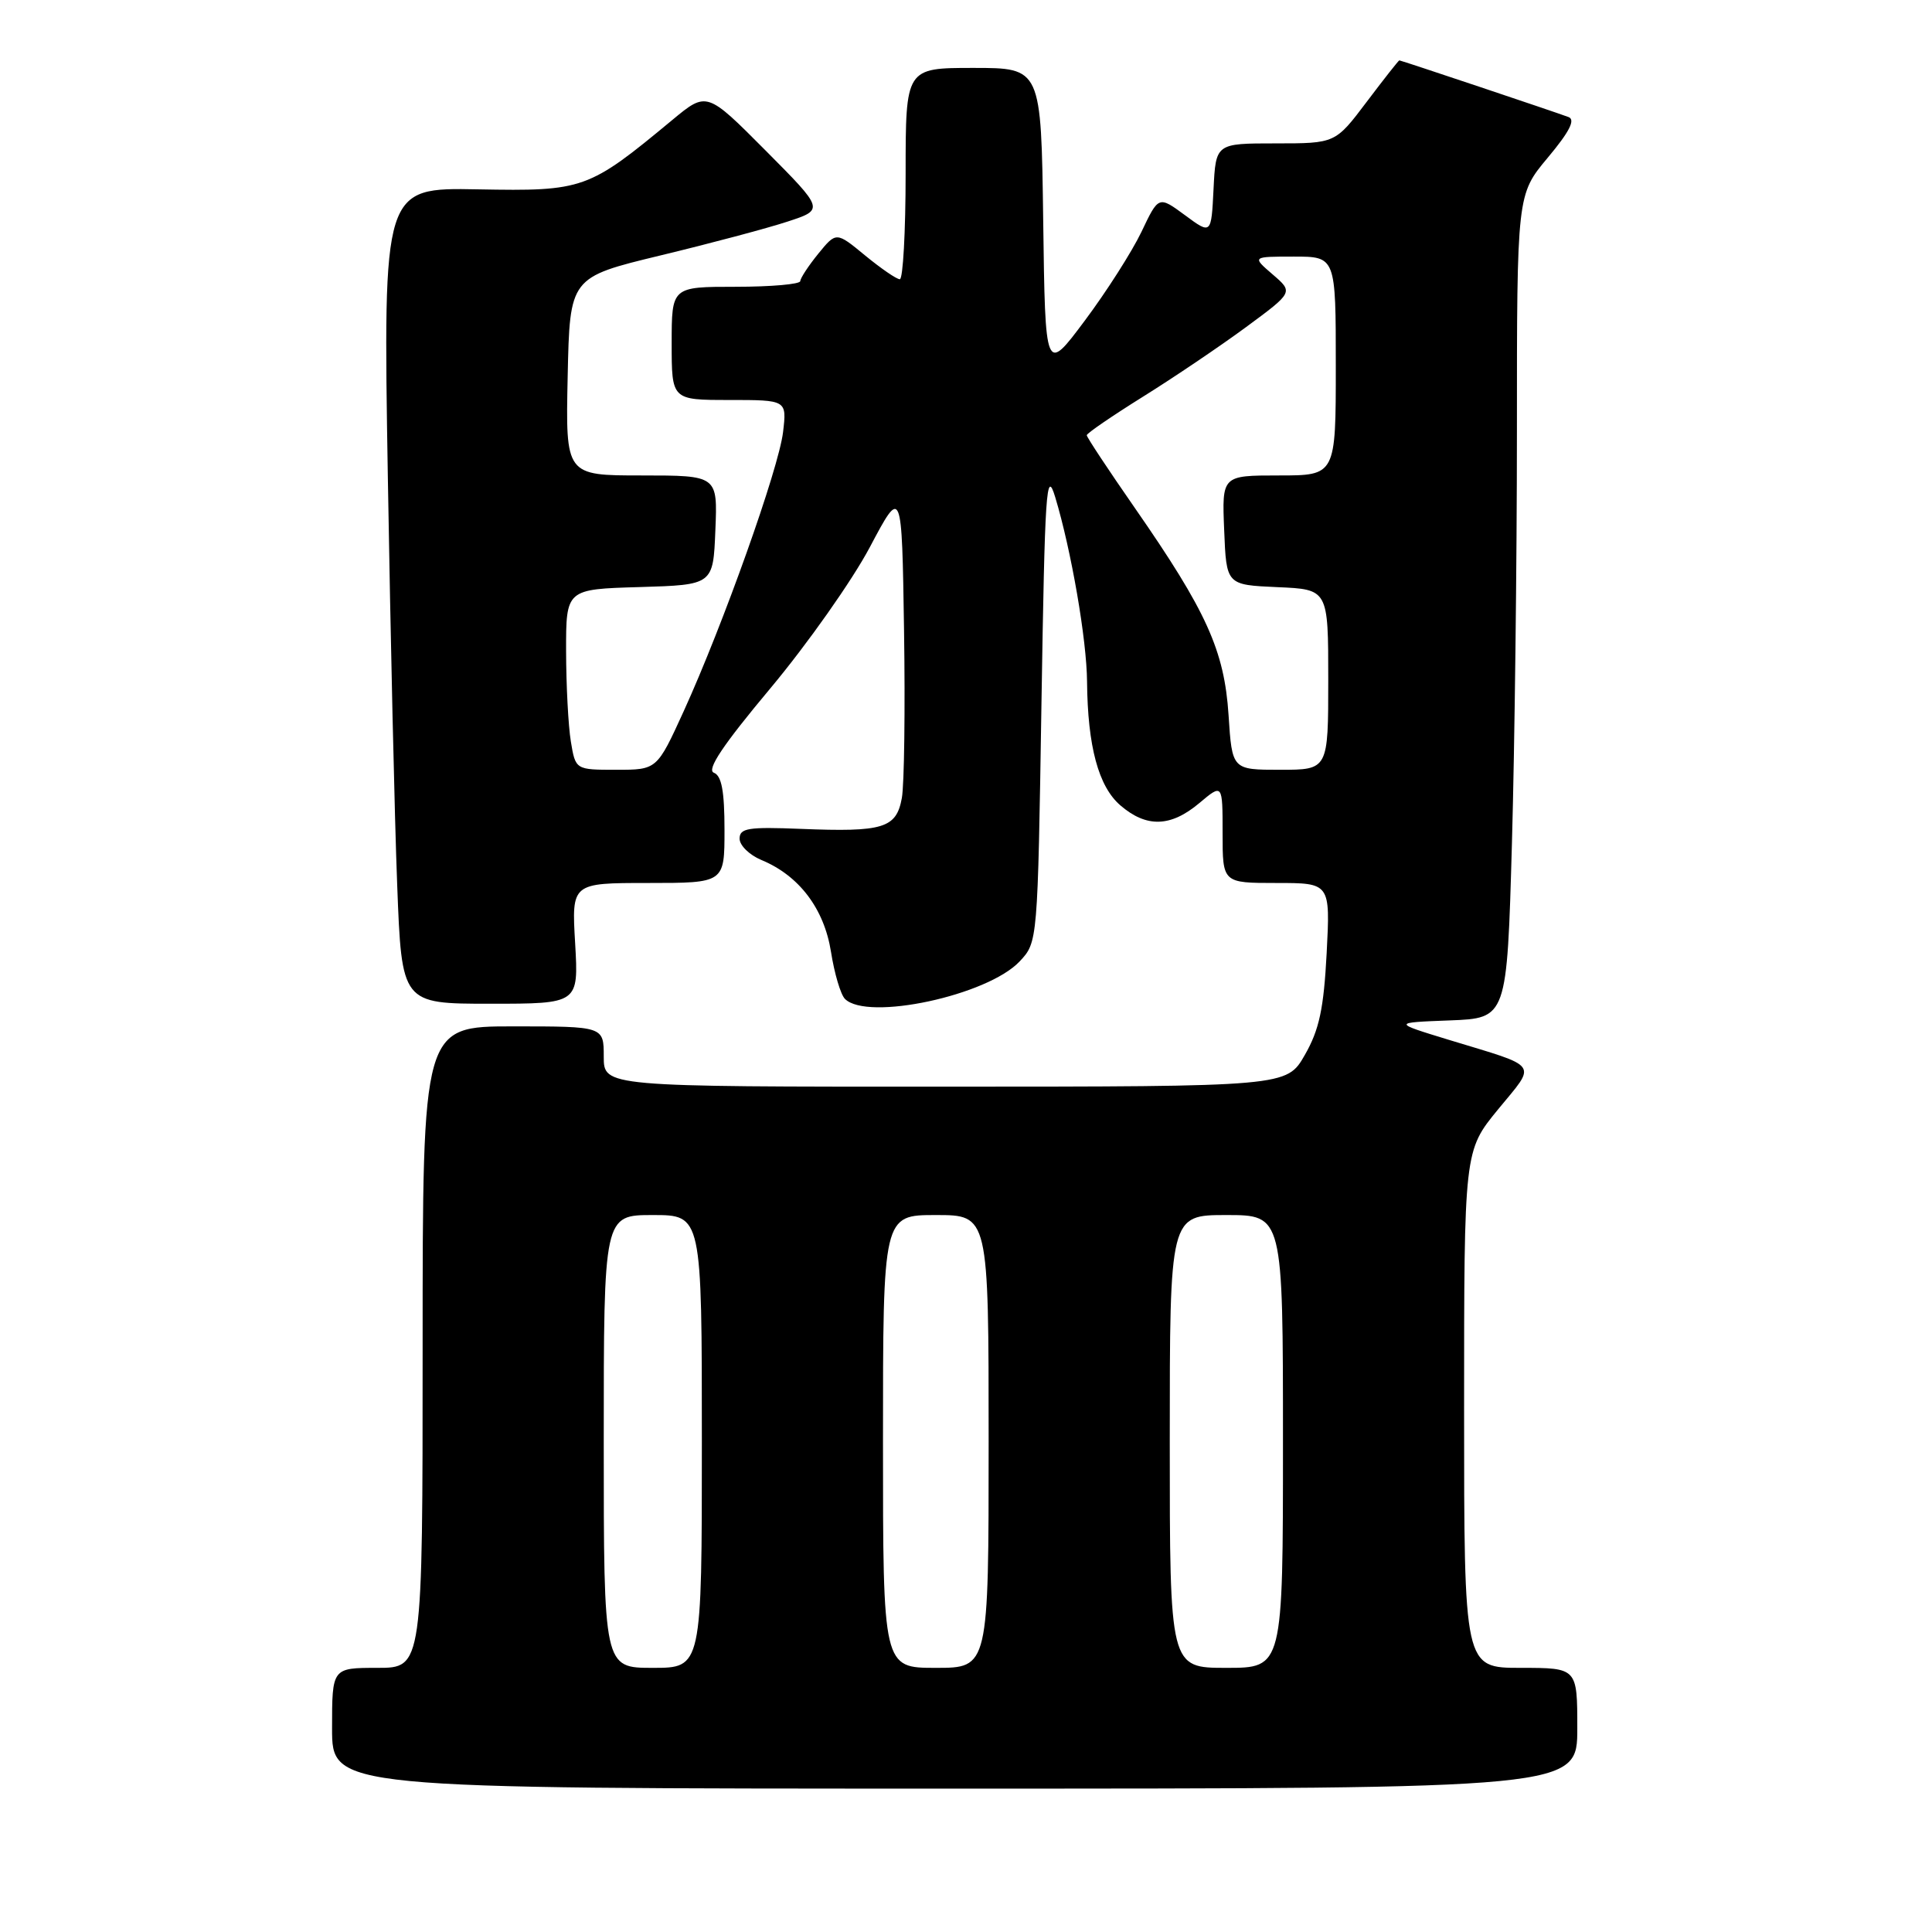 <?xml version="1.0" encoding="UTF-8" standalone="no"?>
<!DOCTYPE svg PUBLIC "-//W3C//DTD SVG 1.1//EN" "http://www.w3.org/Graphics/SVG/1.1/DTD/svg11.dtd" >
<svg xmlns="http://www.w3.org/2000/svg" xmlns:xlink="http://www.w3.org/1999/xlink" version="1.1" viewBox="0 0 256 256">
 <g >
 <path fill="currentColor"
d=" M 209.00 229.00 C 209.00 221.00 209.00 221.00 201.50 221.00 C 194.00 221.00 194.00 221.00 194.00 186.74 C 194.00 152.49 194.00 152.49 198.51 146.99 C 203.64 140.74 204.18 141.50 192.00 137.79 C 184.50 135.50 184.50 135.50 192.09 135.21 C 199.68 134.92 199.68 134.92 200.34 111.71 C 200.70 98.94 201.00 74.39 201.00 57.14 C 201.00 25.78 201.00 25.78 205.09 20.89 C 207.96 17.46 208.78 15.86 207.84 15.51 C 205.91 14.79 185.64 8.00 185.42 8.00 C 185.32 8.00 183.37 10.48 181.09 13.50 C 176.94 19.00 176.94 19.00 169.02 19.00 C 161.10 19.00 161.10 19.00 160.80 25.05 C 160.50 31.09 160.50 31.09 157.01 28.51 C 153.52 25.94 153.52 25.94 151.25 30.72 C 149.99 33.35 146.61 38.65 143.73 42.50 C 138.50 49.50 138.50 49.50 138.23 29.25 C 137.96 9.00 137.96 9.00 128.98 9.00 C 120.00 9.00 120.00 9.00 120.00 23.00 C 120.00 30.70 119.65 37.00 119.23 37.00 C 118.80 37.00 116.74 35.58 114.63 33.85 C 110.81 30.70 110.81 30.70 108.44 33.60 C 107.14 35.20 106.06 36.84 106.04 37.25 C 106.02 37.66 102.17 38.00 97.50 38.00 C 89.00 38.00 89.00 38.00 89.00 45.50 C 89.00 53.00 89.00 53.00 96.63 53.00 C 104.26 53.00 104.26 53.00 103.76 57.25 C 103.18 62.11 95.82 82.77 90.59 94.25 C 87.05 102.00 87.05 102.00 81.66 102.00 C 76.26 102.00 76.26 102.00 75.64 98.25 C 75.30 96.19 75.02 90.80 75.01 86.29 C 75.00 78.07 75.00 78.07 84.75 77.79 C 94.50 77.50 94.50 77.50 94.79 70.25 C 95.09 63.00 95.09 63.00 85.01 63.00 C 74.94 63.00 74.94 63.00 75.22 49.88 C 75.50 36.75 75.50 36.75 87.50 33.85 C 94.10 32.26 101.69 30.24 104.36 29.36 C 109.22 27.77 109.22 27.77 101.44 19.94 C 93.65 12.11 93.65 12.11 89.08 15.90 C 77.95 25.13 77.34 25.35 63.33 25.09 C 50.76 24.85 50.76 24.85 51.39 63.18 C 51.74 84.25 52.29 108.59 52.63 117.25 C 53.23 133.00 53.23 133.00 64.95 133.00 C 76.67 133.00 76.67 133.00 76.21 125.00 C 75.74 117.00 75.74 117.00 85.87 117.00 C 96.00 117.00 96.00 117.00 96.00 109.97 C 96.00 104.83 95.62 102.79 94.59 102.39 C 93.59 102.01 95.79 98.72 102.10 91.18 C 107.01 85.30 112.93 76.90 115.26 72.50 C 119.50 64.50 119.50 64.50 119.79 83.50 C 119.95 93.95 119.82 103.96 119.50 105.74 C 118.77 109.75 117.05 110.27 106.11 109.83 C 99.14 109.55 98.00 109.73 98.00 111.13 C 98.00 112.02 99.30 113.29 100.88 113.95 C 105.89 116.02 109.20 120.40 110.11 126.12 C 110.56 128.99 111.39 131.79 111.96 132.36 C 114.93 135.33 130.86 131.91 135.11 127.39 C 137.50 124.84 137.50 124.84 138.00 93.17 C 138.45 64.90 138.64 61.97 139.82 65.87 C 141.95 72.92 144.00 84.77 144.04 90.34 C 144.12 98.89 145.55 104.22 148.46 106.72 C 151.92 109.70 155.13 109.60 158.92 106.41 C 162.00 103.82 162.00 103.82 162.00 110.41 C 162.00 117.00 162.00 117.00 169.14 117.00 C 176.27 117.00 176.27 117.00 175.79 126.29 C 175.40 133.67 174.81 136.45 172.90 139.78 C 170.50 143.98 170.50 143.98 125.25 143.99 C 80.00 144.00 80.00 144.00 80.00 140.00 C 80.00 136.00 80.00 136.00 68.00 136.00 C 56.00 136.00 56.00 136.00 56.00 178.50 C 56.00 221.00 56.00 221.00 50.00 221.00 C 44.00 221.00 44.00 221.00 44.00 229.00 C 44.00 237.00 44.00 237.00 126.50 237.00 C 209.00 237.00 209.00 237.00 209.00 229.00 Z  M 80.00 191.00 C 80.00 161.00 80.00 161.00 86.50 161.00 C 93.00 161.00 93.00 161.00 93.00 191.00 C 93.00 221.00 93.00 221.00 86.50 221.00 C 80.00 221.00 80.00 221.00 80.00 191.00 Z  M 117.00 191.00 C 117.00 161.00 117.00 161.00 124.00 161.00 C 131.00 161.00 131.00 161.00 131.00 191.00 C 131.00 221.00 131.00 221.00 124.00 221.00 C 117.00 221.00 117.00 221.00 117.00 191.00 Z  M 155.00 191.00 C 155.00 161.00 155.00 161.00 162.50 161.00 C 170.00 161.00 170.00 161.00 170.00 191.00 C 170.00 221.00 170.00 221.00 162.50 221.00 C 155.00 221.00 155.00 221.00 155.00 191.00 Z  M 162.79 94.75 C 162.23 86.19 159.87 80.99 150.38 67.32 C 146.87 62.27 144.00 57.93 144.00 57.67 C 144.00 57.42 147.34 55.13 151.41 52.59 C 155.49 50.05 161.65 45.89 165.10 43.35 C 171.38 38.72 171.38 38.72 168.63 36.36 C 165.89 34.00 165.89 34.00 171.44 34.00 C 177.00 34.00 177.00 34.00 177.00 48.50 C 177.00 63.00 177.00 63.00 169.46 63.00 C 161.91 63.00 161.91 63.00 162.21 70.25 C 162.50 77.50 162.50 77.50 169.25 77.80 C 176.00 78.09 176.00 78.09 176.00 90.05 C 176.00 102.00 176.00 102.00 169.63 102.00 C 163.26 102.00 163.26 102.00 162.79 94.75 Z "/>
</g>
</svg>